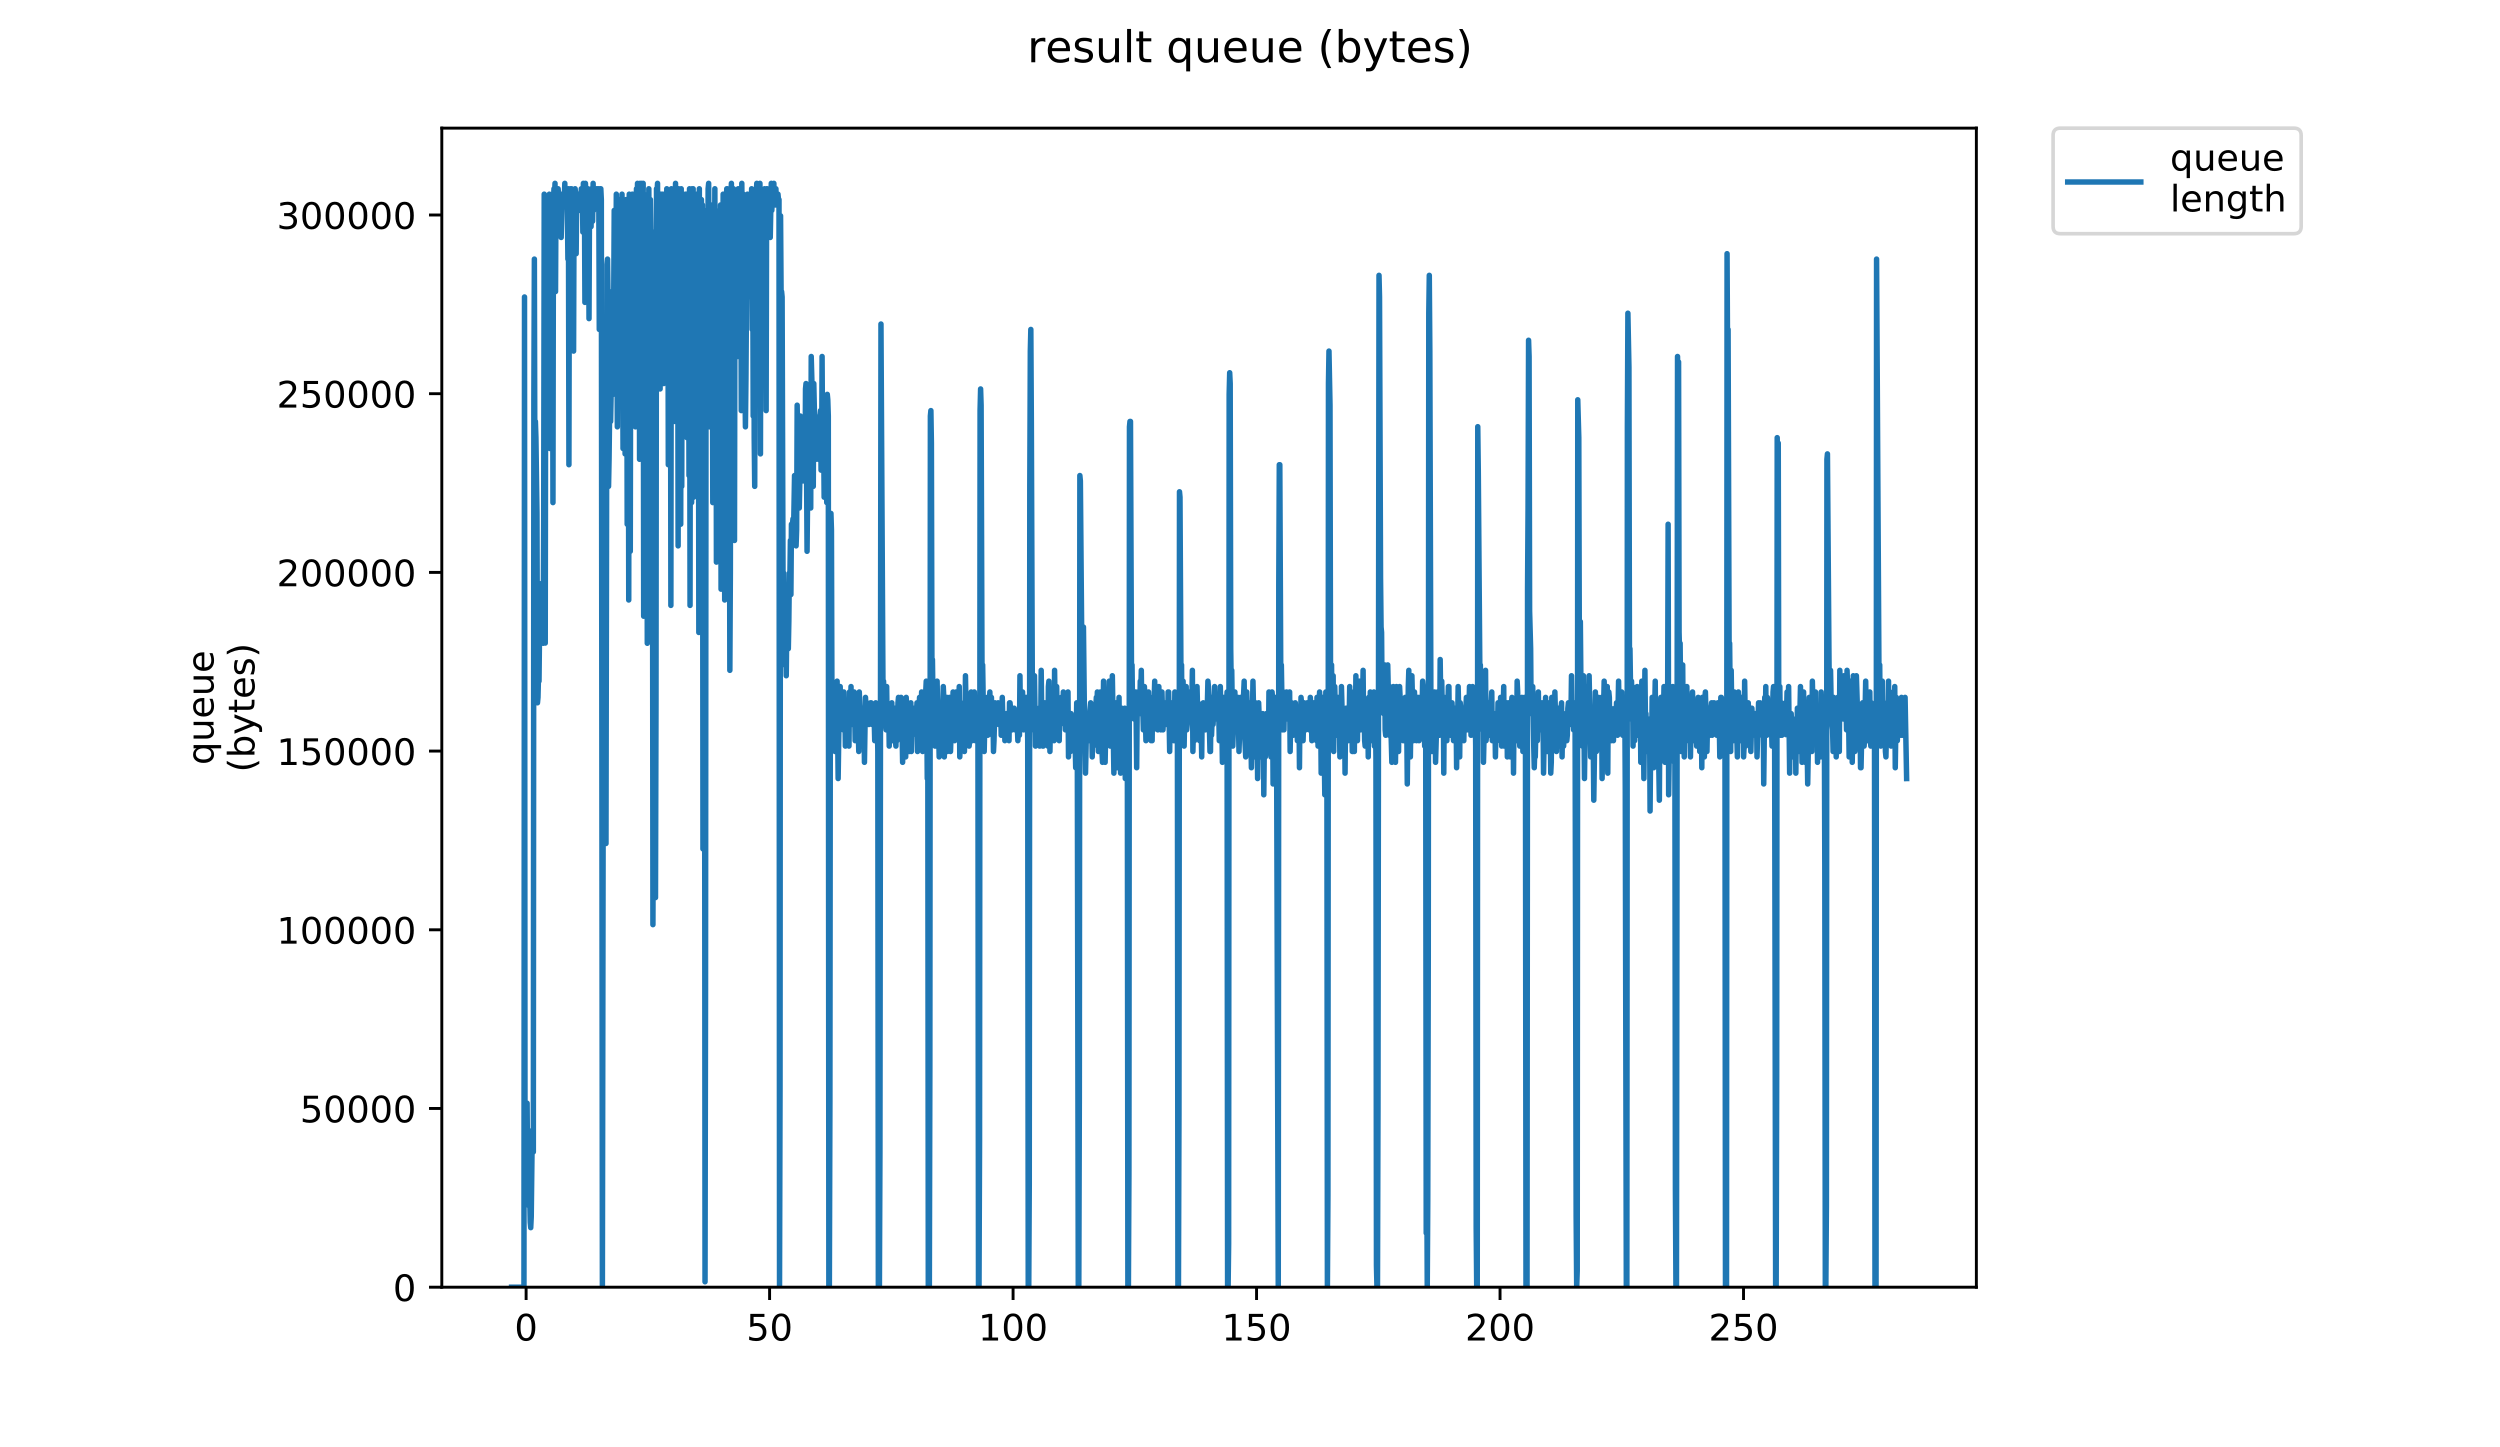 <?xml version="1.0" encoding="utf-8" standalone="no"?>
<!DOCTYPE svg PUBLIC "-//W3C//DTD SVG 1.1//EN"
  "http://www.w3.org/Graphics/SVG/1.1/DTD/svg11.dtd">
<!-- Created with matplotlib (https://matplotlib.org/) -->
<svg height="396pt" version="1.1" viewBox="0 0 684 396" width="684pt" xmlns="http://www.w3.org/2000/svg" xmlns:xlink="http://www.w3.org/1999/xlink">
 <defs>
  <style type="text/css">
*{stroke-linecap:butt;stroke-linejoin:round;}
  </style>
 </defs>
 <g id="figure_1">
  <g id="patch_1">
   <path d="M 0 396 
L 684 396 
L 684 0 
L 0 0 
z
" style="fill:#ffffff;"/>
  </g>
  <g id="axes_1">
   <g id="patch_2">
    <path d="M 120.879 352.174 
L 540.734 352.174 
L 540.734 35.062 
L 120.879 35.062 
z
" style="fill:#ffffff;"/>
   </g>
   <g id="matplotlib.axis_1">
    <g id="xtick_1">
     <g id="line2d_1">
      <defs>
       <path d="M 0 0 
L 0 3.5 
" id="mc92c170ddc" style="stroke:#000000;stroke-width:0.8;"/>
      </defs>
      <g>
       <use style="stroke:#000000;stroke-width:0.8;" x="143.945" xlink:href="#mc92c170ddc" y="352.174"/>
      </g>
     </g>
     <g id="text_1">
      <!-- 0 -->
      <defs>
       <path d="M 31.781 66.406 
Q 24.172 66.406 20.328 58.906 
Q 16.5 51.422 16.5 36.375 
Q 16.5 21.391 20.328 13.891 
Q 24.172 6.391 31.781 6.391 
Q 39.453 6.391 43.281 13.891 
Q 47.125 21.391 47.125 36.375 
Q 47.125 51.422 43.281 58.906 
Q 39.453 66.406 31.781 66.406 
z
M 31.781 74.219 
Q 44.047 74.219 50.516 64.516 
Q 56.984 54.828 56.984 36.375 
Q 56.984 17.969 50.516 8.266 
Q 44.047 -1.422 31.781 -1.422 
Q 19.531 -1.422 13.062 8.266 
Q 6.594 17.969 6.594 36.375 
Q 6.594 54.828 13.062 64.516 
Q 19.531 74.219 31.781 74.219 
z
" id="DejaVuSans-48"/>
      </defs>
      <g transform="translate(140.763 366.773)scale(0.1 -0.1)">
       <use xlink:href="#DejaVuSans-48"/>
      </g>
     </g>
    </g>
    <g id="xtick_2">
     <g id="line2d_2">
      <g>
       <use style="stroke:#000000;stroke-width:0.8;" x="210.561" xlink:href="#mc92c170ddc" y="352.174"/>
      </g>
     </g>
     <g id="text_2">
      <!-- 50 -->
      <defs>
       <path d="M 10.797 72.906 
L 49.516 72.906 
L 49.516 64.594 
L 19.828 64.594 
L 19.828 46.734 
Q 21.969 47.469 24.109 47.828 
Q 26.266 48.188 28.422 48.188 
Q 40.625 48.188 47.75 41.5 
Q 54.891 34.812 54.891 23.391 
Q 54.891 11.625 47.562 5.094 
Q 40.234 -1.422 26.906 -1.422 
Q 22.312 -1.422 17.547 -0.641 
Q 12.797 0.141 7.719 1.703 
L 7.719 11.625 
Q 12.109 9.234 16.797 8.062 
Q 21.484 6.891 26.703 6.891 
Q 35.156 6.891 40.078 11.328 
Q 45.016 15.766 45.016 23.391 
Q 45.016 31 40.078 35.438 
Q 35.156 39.891 26.703 39.891 
Q 22.75 39.891 18.812 39.016 
Q 14.891 38.141 10.797 36.281 
z
" id="DejaVuSans-53"/>
      </defs>
      <g transform="translate(204.199 366.773)scale(0.1 -0.1)">
       <use xlink:href="#DejaVuSans-53"/>
       <use x="63.623" xlink:href="#DejaVuSans-48"/>
      </g>
     </g>
    </g>
    <g id="xtick_3">
     <g id="line2d_3">
      <g>
       <use style="stroke:#000000;stroke-width:0.8;" x="277.178" xlink:href="#mc92c170ddc" y="352.174"/>
      </g>
     </g>
     <g id="text_3">
      <!-- 100 -->
      <defs>
       <path d="M 12.406 8.297 
L 28.516 8.297 
L 28.516 63.922 
L 10.984 60.406 
L 10.984 69.391 
L 28.422 72.906 
L 38.281 72.906 
L 38.281 8.297 
L 54.391 8.297 
L 54.391 0 
L 12.406 0 
z
" id="DejaVuSans-49"/>
      </defs>
      <g transform="translate(267.634 366.773)scale(0.1 -0.1)">
       <use xlink:href="#DejaVuSans-49"/>
       <use x="63.623" xlink:href="#DejaVuSans-48"/>
       <use x="127.246" xlink:href="#DejaVuSans-48"/>
      </g>
     </g>
    </g>
    <g id="xtick_4">
     <g id="line2d_4">
      <g>
       <use style="stroke:#000000;stroke-width:0.8;" x="343.794" xlink:href="#mc92c170ddc" y="352.174"/>
      </g>
     </g>
     <g id="text_4">
      <!-- 150 -->
      <g transform="translate(334.251 366.773)scale(0.1 -0.1)">
       <use xlink:href="#DejaVuSans-49"/>
       <use x="63.623" xlink:href="#DejaVuSans-53"/>
       <use x="127.246" xlink:href="#DejaVuSans-48"/>
      </g>
     </g>
    </g>
    <g id="xtick_5">
     <g id="line2d_5">
      <g>
       <use style="stroke:#000000;stroke-width:0.8;" x="410.411" xlink:href="#mc92c170ddc" y="352.174"/>
      </g>
     </g>
     <g id="text_5">
      <!-- 200 -->
      <defs>
       <path d="M 19.188 8.297 
L 53.609 8.297 
L 53.609 0 
L 7.328 0 
L 7.328 8.297 
Q 12.938 14.109 22.625 23.891 
Q 32.328 33.688 34.812 36.531 
Q 39.547 41.844 41.422 45.531 
Q 43.312 49.219 43.312 52.781 
Q 43.312 58.594 39.234 62.25 
Q 35.156 65.922 28.609 65.922 
Q 23.969 65.922 18.812 64.312 
Q 13.672 62.703 7.812 59.422 
L 7.812 69.391 
Q 13.766 71.781 18.938 73 
Q 24.125 74.219 28.422 74.219 
Q 39.75 74.219 46.484 68.547 
Q 53.219 62.891 53.219 53.422 
Q 53.219 48.922 51.531 44.891 
Q 49.859 40.875 45.406 35.406 
Q 44.188 33.984 37.641 27.219 
Q 31.109 20.453 19.188 8.297 
z
" id="DejaVuSans-50"/>
      </defs>
      <g transform="translate(400.867 366.773)scale(0.1 -0.1)">
       <use xlink:href="#DejaVuSans-50"/>
       <use x="63.623" xlink:href="#DejaVuSans-48"/>
       <use x="127.246" xlink:href="#DejaVuSans-48"/>
      </g>
     </g>
    </g>
    <g id="xtick_6">
     <g id="line2d_6">
      <g>
       <use style="stroke:#000000;stroke-width:0.8;" x="477.027" xlink:href="#mc92c170ddc" y="352.174"/>
      </g>
     </g>
     <g id="text_6">
      <!-- 250 -->
      <g transform="translate(467.484 366.773)scale(0.1 -0.1)">
       <use xlink:href="#DejaVuSans-50"/>
       <use x="63.623" xlink:href="#DejaVuSans-53"/>
       <use x="127.246" xlink:href="#DejaVuSans-48"/>
      </g>
     </g>
    </g>
   </g>
   <g id="matplotlib.axis_2">
    <g id="ytick_1">
     <g id="line2d_7">
      <defs>
       <path d="M 0 0 
L -3.5 0 
" id="m3a14ab20f7" style="stroke:#000000;stroke-width:0.8;"/>
      </defs>
      <g>
       <use style="stroke:#000000;stroke-width:0.8;" x="120.879" xlink:href="#m3a14ab20f7" y="352.174"/>
      </g>
     </g>
     <g id="text_7">
      <!-- 0 -->
      <g transform="translate(107.516 355.973)scale(0.1 -0.1)">
       <use xlink:href="#DejaVuSans-48"/>
      </g>
     </g>
    </g>
    <g id="ytick_2">
     <g id="line2d_8">
      <g>
       <use style="stroke:#000000;stroke-width:0.8;" x="120.879" xlink:href="#m3a14ab20f7" y="303.282"/>
      </g>
     </g>
     <g id="text_8">
      <!-- 50000 -->
      <g transform="translate(82.066 307.081)scale(0.1 -0.1)">
       <use xlink:href="#DejaVuSans-53"/>
       <use x="63.623" xlink:href="#DejaVuSans-48"/>
       <use x="127.246" xlink:href="#DejaVuSans-48"/>
       <use x="190.869" xlink:href="#DejaVuSans-48"/>
       <use x="254.492" xlink:href="#DejaVuSans-48"/>
      </g>
     </g>
    </g>
    <g id="ytick_3">
     <g id="line2d_9">
      <g>
       <use style="stroke:#000000;stroke-width:0.8;" x="120.879" xlink:href="#m3a14ab20f7" y="254.39"/>
      </g>
     </g>
     <g id="text_9">
      <!-- 100000 -->
      <g transform="translate(75.704 258.19)scale(0.1 -0.1)">
       <use xlink:href="#DejaVuSans-49"/>
       <use x="63.623" xlink:href="#DejaVuSans-48"/>
       <use x="127.246" xlink:href="#DejaVuSans-48"/>
       <use x="190.869" xlink:href="#DejaVuSans-48"/>
       <use x="254.492" xlink:href="#DejaVuSans-48"/>
       <use x="318.115" xlink:href="#DejaVuSans-48"/>
      </g>
     </g>
    </g>
    <g id="ytick_4">
     <g id="line2d_10">
      <g>
       <use style="stroke:#000000;stroke-width:0.8;" x="120.879" xlink:href="#m3a14ab20f7" y="205.498"/>
      </g>
     </g>
     <g id="text_10">
      <!-- 150000 -->
      <g transform="translate(75.704 209.298)scale(0.1 -0.1)">
       <use xlink:href="#DejaVuSans-49"/>
       <use x="63.623" xlink:href="#DejaVuSans-53"/>
       <use x="127.246" xlink:href="#DejaVuSans-48"/>
       <use x="190.869" xlink:href="#DejaVuSans-48"/>
       <use x="254.492" xlink:href="#DejaVuSans-48"/>
       <use x="318.115" xlink:href="#DejaVuSans-48"/>
      </g>
     </g>
    </g>
    <g id="ytick_5">
     <g id="line2d_11">
      <g>
       <use style="stroke:#000000;stroke-width:0.8;" x="120.879" xlink:href="#m3a14ab20f7" y="156.607"/>
      </g>
     </g>
     <g id="text_11">
      <!-- 200000 -->
      <g transform="translate(75.704 160.406)scale(0.1 -0.1)">
       <use xlink:href="#DejaVuSans-50"/>
       <use x="63.623" xlink:href="#DejaVuSans-48"/>
       <use x="127.246" xlink:href="#DejaVuSans-48"/>
       <use x="190.869" xlink:href="#DejaVuSans-48"/>
       <use x="254.492" xlink:href="#DejaVuSans-48"/>
       <use x="318.115" xlink:href="#DejaVuSans-48"/>
      </g>
     </g>
    </g>
    <g id="ytick_6">
     <g id="line2d_12">
      <g>
       <use style="stroke:#000000;stroke-width:0.8;" x="120.879" xlink:href="#m3a14ab20f7" y="107.715"/>
      </g>
     </g>
     <g id="text_12">
      <!-- 250000 -->
      <g transform="translate(75.704 111.514)scale(0.1 -0.1)">
       <use xlink:href="#DejaVuSans-50"/>
       <use x="63.623" xlink:href="#DejaVuSans-53"/>
       <use x="127.246" xlink:href="#DejaVuSans-48"/>
       <use x="190.869" xlink:href="#DejaVuSans-48"/>
       <use x="254.492" xlink:href="#DejaVuSans-48"/>
       <use x="318.115" xlink:href="#DejaVuSans-48"/>
      </g>
     </g>
    </g>
    <g id="ytick_7">
     <g id="line2d_13">
      <g>
       <use style="stroke:#000000;stroke-width:0.8;" x="120.879" xlink:href="#m3a14ab20f7" y="58.823"/>
      </g>
     </g>
     <g id="text_13">
      <!-- 300000 -->
      <defs>
       <path d="M 40.578 39.312 
Q 47.656 37.797 51.625 33 
Q 55.609 28.219 55.609 21.188 
Q 55.609 10.406 48.188 4.484 
Q 40.766 -1.422 27.094 -1.422 
Q 22.516 -1.422 17.656 -0.516 
Q 12.797 0.391 7.625 2.203 
L 7.625 11.719 
Q 11.719 9.328 16.594 8.109 
Q 21.484 6.891 26.812 6.891 
Q 36.078 6.891 40.938 10.547 
Q 45.797 14.203 45.797 21.188 
Q 45.797 27.641 41.281 31.266 
Q 36.766 34.906 28.719 34.906 
L 20.219 34.906 
L 20.219 43.016 
L 29.109 43.016 
Q 36.375 43.016 40.234 45.922 
Q 44.094 48.828 44.094 54.297 
Q 44.094 59.906 40.109 62.906 
Q 36.141 65.922 28.719 65.922 
Q 24.656 65.922 20.016 65.031 
Q 15.375 64.156 9.812 62.312 
L 9.812 71.094 
Q 15.438 72.656 20.344 73.438 
Q 25.25 74.219 29.594 74.219 
Q 40.828 74.219 47.359 69.109 
Q 53.906 64.016 53.906 55.328 
Q 53.906 49.266 50.438 45.094 
Q 46.969 40.922 40.578 39.312 
z
" id="DejaVuSans-51"/>
      </defs>
      <g transform="translate(75.704 62.622)scale(0.1 -0.1)">
       <use xlink:href="#DejaVuSans-51"/>
       <use x="63.623" xlink:href="#DejaVuSans-48"/>
       <use x="127.246" xlink:href="#DejaVuSans-48"/>
       <use x="190.869" xlink:href="#DejaVuSans-48"/>
       <use x="254.492" xlink:href="#DejaVuSans-48"/>
       <use x="318.115" xlink:href="#DejaVuSans-48"/>
      </g>
     </g>
    </g>
    <g id="text_14">
     <!-- queue -->
     <defs>
      <path d="M 14.797 27.297 
Q 14.797 17.391 18.875 11.75 
Q 22.953 6.109 30.078 6.109 
Q 37.203 6.109 41.297 11.75 
Q 45.406 17.391 45.406 27.297 
Q 45.406 37.203 41.297 42.844 
Q 37.203 48.484 30.078 48.484 
Q 22.953 48.484 18.875 42.844 
Q 14.797 37.203 14.797 27.297 
z
M 45.406 8.203 
Q 42.578 3.328 38.25 0.953 
Q 33.938 -1.422 27.875 -1.422 
Q 17.969 -1.422 11.734 6.484 
Q 5.516 14.406 5.516 27.297 
Q 5.516 40.188 11.734 48.094 
Q 17.969 56 27.875 56 
Q 33.938 56 38.25 53.625 
Q 42.578 51.266 45.406 46.391 
L 45.406 54.688 
L 54.391 54.688 
L 54.391 -20.797 
L 45.406 -20.797 
z
" id="DejaVuSans-113"/>
      <path d="M 8.5 21.578 
L 8.5 54.688 
L 17.484 54.688 
L 17.484 21.922 
Q 17.484 14.156 20.5 10.266 
Q 23.531 6.391 29.594 6.391 
Q 36.859 6.391 41.078 11.031 
Q 45.312 15.672 45.312 23.688 
L 45.312 54.688 
L 54.297 54.688 
L 54.297 0 
L 45.312 0 
L 45.312 8.406 
Q 42.047 3.422 37.719 1 
Q 33.406 -1.422 27.688 -1.422 
Q 18.266 -1.422 13.375 4.438 
Q 8.5 10.297 8.5 21.578 
z
M 31.109 56 
z
" id="DejaVuSans-117"/>
      <path d="M 56.203 29.594 
L 56.203 25.203 
L 14.891 25.203 
Q 15.484 15.922 20.484 11.062 
Q 25.484 6.203 34.422 6.203 
Q 39.594 6.203 44.453 7.469 
Q 49.312 8.734 54.109 11.281 
L 54.109 2.781 
Q 49.266 0.734 44.188 -0.344 
Q 39.109 -1.422 33.891 -1.422 
Q 20.797 -1.422 13.156 6.188 
Q 5.516 13.812 5.516 26.812 
Q 5.516 40.234 12.766 48.109 
Q 20.016 56 32.328 56 
Q 43.359 56 49.781 48.891 
Q 56.203 41.797 56.203 29.594 
z
M 47.219 32.234 
Q 47.125 39.594 43.094 43.984 
Q 39.062 48.391 32.422 48.391 
Q 24.906 48.391 20.391 44.141 
Q 15.875 39.891 15.188 32.172 
z
" id="DejaVuSans-101"/>
     </defs>
     <g transform="translate(58.426 209.283)rotate(-90)scale(0.1 -0.1)">
      <use xlink:href="#DejaVuSans-113"/>
      <use x="63.477" xlink:href="#DejaVuSans-117"/>
      <use x="126.855" xlink:href="#DejaVuSans-101"/>
      <use x="188.379" xlink:href="#DejaVuSans-117"/>
      <use x="251.758" xlink:href="#DejaVuSans-101"/>
     </g>
     <!-- (bytes) -->
     <defs>
      <path d="M 31 75.875 
Q 24.469 64.656 21.281 53.656 
Q 18.109 42.672 18.109 31.391 
Q 18.109 20.125 21.312 9.062 
Q 24.516 -2 31 -13.188 
L 23.188 -13.188 
Q 15.875 -1.703 12.234 9.375 
Q 8.594 20.453 8.594 31.391 
Q 8.594 42.281 12.203 53.312 
Q 15.828 64.359 23.188 75.875 
z
" id="DejaVuSans-40"/>
      <path d="M 48.688 27.297 
Q 48.688 37.203 44.609 42.844 
Q 40.531 48.484 33.406 48.484 
Q 26.266 48.484 22.188 42.844 
Q 18.109 37.203 18.109 27.297 
Q 18.109 17.391 22.188 11.75 
Q 26.266 6.109 33.406 6.109 
Q 40.531 6.109 44.609 11.75 
Q 48.688 17.391 48.688 27.297 
z
M 18.109 46.391 
Q 20.953 51.266 25.266 53.625 
Q 29.594 56 35.594 56 
Q 45.562 56 51.781 48.094 
Q 58.016 40.188 58.016 27.297 
Q 58.016 14.406 51.781 6.484 
Q 45.562 -1.422 35.594 -1.422 
Q 29.594 -1.422 25.266 0.953 
Q 20.953 3.328 18.109 8.203 
L 18.109 0 
L 9.078 0 
L 9.078 75.984 
L 18.109 75.984 
z
" id="DejaVuSans-98"/>
      <path d="M 32.172 -5.078 
Q 28.375 -14.844 24.75 -17.812 
Q 21.141 -20.797 15.094 -20.797 
L 7.906 -20.797 
L 7.906 -13.281 
L 13.188 -13.281 
Q 16.891 -13.281 18.938 -11.516 
Q 21 -9.766 23.484 -3.219 
L 25.094 0.875 
L 2.984 54.688 
L 12.5 54.688 
L 29.594 11.922 
L 46.688 54.688 
L 56.203 54.688 
z
" id="DejaVuSans-121"/>
      <path d="M 18.312 70.219 
L 18.312 54.688 
L 36.812 54.688 
L 36.812 47.703 
L 18.312 47.703 
L 18.312 18.016 
Q 18.312 11.328 20.141 9.422 
Q 21.969 7.516 27.594 7.516 
L 36.812 7.516 
L 36.812 0 
L 27.594 0 
Q 17.188 0 13.234 3.875 
Q 9.281 7.766 9.281 18.016 
L 9.281 47.703 
L 2.688 47.703 
L 2.688 54.688 
L 9.281 54.688 
L 9.281 70.219 
z
" id="DejaVuSans-116"/>
      <path d="M 44.281 53.078 
L 44.281 44.578 
Q 40.484 46.531 36.375 47.5 
Q 32.281 48.484 27.875 48.484 
Q 21.188 48.484 17.844 46.438 
Q 14.5 44.391 14.5 40.281 
Q 14.5 37.156 16.891 35.375 
Q 19.281 33.594 26.516 31.984 
L 29.594 31.297 
Q 39.156 29.25 43.188 25.516 
Q 47.219 21.781 47.219 15.094 
Q 47.219 7.469 41.188 3.016 
Q 35.156 -1.422 24.609 -1.422 
Q 20.219 -1.422 15.453 -0.562 
Q 10.688 0.297 5.422 2 
L 5.422 11.281 
Q 10.406 8.688 15.234 7.391 
Q 20.062 6.109 24.812 6.109 
Q 31.156 6.109 34.562 8.281 
Q 37.984 10.453 37.984 14.406 
Q 37.984 18.062 35.516 20.016 
Q 33.062 21.969 24.703 23.781 
L 21.578 24.516 
Q 13.234 26.266 9.516 29.906 
Q 5.812 33.547 5.812 39.891 
Q 5.812 47.609 11.281 51.797 
Q 16.75 56 26.812 56 
Q 31.781 56 36.172 55.266 
Q 40.578 54.547 44.281 53.078 
z
" id="DejaVuSans-115"/>
      <path d="M 8.016 75.875 
L 15.828 75.875 
Q 23.141 64.359 26.781 53.312 
Q 30.422 42.281 30.422 31.391 
Q 30.422 20.453 26.781 9.375 
Q 23.141 -1.703 15.828 -13.188 
L 8.016 -13.188 
Q 14.5 -2 17.703 9.062 
Q 20.906 20.125 20.906 31.391 
Q 20.906 42.672 17.703 53.656 
Q 14.5 64.656 8.016 75.875 
z
" id="DejaVuSans-41"/>
     </defs>
     <g transform="translate(69.624 211.295)rotate(-90)scale(0.1 -0.1)">
      <use xlink:href="#DejaVuSans-40"/>
      <use x="39.014" xlink:href="#DejaVuSans-98"/>
      <use x="102.49" xlink:href="#DejaVuSans-121"/>
      <use x="161.67" xlink:href="#DejaVuSans-116"/>
      <use x="200.879" xlink:href="#DejaVuSans-101"/>
      <use x="262.402" xlink:href="#DejaVuSans-115"/>
      <use x="314.502" xlink:href="#DejaVuSans-41"/>
     </g>
    </g>
   </g>
   <g id="line2d_14">
    <path clip-path="url(#p383817a388)" d="M 139.963 352.174 
L 143.356 352.174 
L 143.504 81.252 
L 143.647 325.526 
L 143.788 316.643 
L 143.93 324.046 
L 144.07 322.565 
L 144.212 301.839 
L 144.354 321.085 
L 144.496 321.085 
L 144.64 322.565 
L 144.785 329.967 
L 144.927 327.007 
L 145.067 334.409 
L 145.208 335.889 
L 145.348 332.928 
L 145.629 309.241 
L 145.922 315.163 
L 146.063 109.381 
L 146.204 70.889 
L 146.344 133.068 
L 146.485 115.303 
L 146.627 119.744 
L 146.912 140.47 
L 147.052 192.286 
L 147.192 190.805 
L 147.334 184.884 
L 147.475 186.364 
L 147.757 159.716 
L 148.039 168.599 
L 148.18 164.157 
L 148.32 168.599 
L 148.467 164.157 
L 148.613 176.001 
L 148.754 141.951 
L 148.895 53.124 
L 149.176 175.944 
L 149.316 78.292 
L 149.456 62.007 
L 149.596 97.537 
L 149.736 54.604 
L 149.878 100.498 
L 150.019 59.046 
L 150.302 53.124 
L 150.442 122.705 
L 150.723 64.968 
L 150.863 93.096 
L 151.003 87.174 
L 151.144 56.085 
L 151.288 137.509 
L 151.429 54.604 
L 151.569 51.644 
L 151.709 54.604 
L 151.85 50.163 
L 151.99 79.772 
L 152.13 51.644 
L 152.27 56.085 
L 152.411 53.124 
L 152.552 53.124 
L 152.692 51.644 
L 152.834 53.124 
L 152.976 57.565 
L 153.117 54.604 
L 153.258 57.565 
L 153.399 56.085 
L 153.54 64.968 
L 153.825 53.124 
L 154.107 56.085 
L 154.248 54.604 
L 154.39 54.604 
L 154.531 50.163 
L 154.672 56.085 
L 154.813 54.604 
L 154.955 51.644 
L 155.095 53.124 
L 155.236 57.565 
L 155.376 70.889 
L 155.517 51.644 
L 155.657 127.146 
L 155.798 53.124 
L 155.938 53.124 
L 156.078 51.644 
L 156.219 53.124 
L 156.361 51.644 
L 156.504 63.487 
L 156.645 53.124 
L 156.787 56.085 
L 156.929 96.057 
L 157.07 53.124 
L 157.21 63.487 
L 157.353 51.644 
L 157.494 53.124 
L 157.636 69.409 
L 157.777 54.604 
L 157.918 53.124 
L 158.059 54.604 
L 158.2 53.124 
L 158.341 54.604 
L 158.482 57.565 
L 158.623 53.124 
L 158.764 54.604 
L 158.905 54.604 
L 159.046 51.644 
L 159.186 53.124 
L 159.327 51.644 
L 159.467 63.487 
L 159.609 50.163 
L 159.749 53.124 
L 159.89 51.644 
L 160.031 82.733 
L 160.172 50.163 
L 160.453 56.085 
L 160.594 59.046 
L 160.874 51.644 
L 161.014 54.604 
L 161.154 87.174 
L 161.294 54.604 
L 161.434 56.085 
L 161.575 53.124 
L 161.715 62.007 
L 161.855 51.644 
L 161.996 53.124 
L 162.136 60.526 
L 162.277 50.163 
L 162.417 57.565 
L 162.698 53.124 
L 162.838 54.604 
L 162.979 53.124 
L 163.119 53.124 
L 163.262 51.644 
L 163.402 54.604 
L 163.542 51.644 
L 163.682 56.085 
L 163.822 51.644 
L 163.962 90.135 
L 164.243 51.644 
L 164.383 51.644 
L 164.523 54.604 
L 164.812 352.174 
L 165.233 91.616 
L 165.374 107.9 
L 165.515 133.068 
L 165.657 99.018 
L 165.797 230.778 
L 166.078 72.37 
L 166.218 70.889 
L 166.359 81.252 
L 166.498 133.068 
L 166.638 125.666 
L 166.919 101.979 
L 167.059 115.303 
L 167.34 100.498 
L 167.481 79.772 
L 167.621 87.174 
L 167.761 107.9 
L 168.05 57.565 
L 168.338 88.655 
L 168.479 78.292 
L 168.623 53.124 
L 168.905 116.783 
L 169.046 54.604 
L 169.186 94.576 
L 169.326 54.604 
L 169.468 62.007 
L 169.612 91.616 
L 169.754 70.889 
L 169.897 73.85 
L 170.037 69.409 
L 170.178 53.124 
L 170.46 122.705 
L 170.605 112.342 
L 170.887 56.085 
L 171.028 124.185 
L 171.172 113.822 
L 171.315 54.604 
L 171.456 67.928 
L 171.597 143.431 
L 171.74 57.565 
L 171.881 76.815 
L 172.022 164.157 
L 172.162 53.124 
L 172.304 56.085 
L 172.445 150.833 
L 172.586 66.448 
L 172.73 76.815 
L 172.87 113.822 
L 173.011 53.124 
L 173.152 54.604 
L 173.293 60.526 
L 173.434 93.096 
L 173.575 53.124 
L 173.717 53.124 
L 173.857 116.783 
L 174.139 51.644 
L 174.28 99.018 
L 174.42 50.163 
L 174.702 106.42 
L 174.844 53.124 
L 174.984 125.666 
L 175.127 50.163 
L 175.268 67.928 
L 175.408 62.007 
L 175.549 50.163 
L 175.83 121.224 
L 175.97 50.163 
L 176.11 168.599 
L 176.251 53.124 
L 176.535 149.353 
L 176.816 82.733 
L 176.957 78.292 
L 177.097 176.001 
L 177.237 57.565 
L 177.377 119.744 
L 177.517 51.644 
L 177.657 82.733 
L 177.797 79.772 
L 177.938 54.604 
L 178.078 63.487 
L 178.218 140.47 
L 178.358 79.772 
L 178.498 106.42 
L 178.638 252.984 
L 178.778 213.012 
L 178.919 78.292 
L 179.06 63.487 
L 179.201 84.213 
L 179.341 245.582 
L 179.481 192.286 
L 179.621 51.644 
L 179.762 53.124 
L 179.902 50.163 
L 180.042 82.733 
L 180.182 54.604 
L 180.322 87.174 
L 180.462 81.252 
L 180.602 106.42 
L 180.742 53.124 
L 180.883 54.604 
L 181.023 96.057 
L 181.163 53.124 
L 181.303 54.604 
L 181.584 104.94 
L 181.726 53.124 
L 181.867 101.979 
L 182.008 54.604 
L 182.149 79.772 
L 182.429 51.644 
L 182.569 94.576 
L 182.709 53.124 
L 182.848 127.146 
L 182.989 54.604 
L 183.27 103.459 
L 183.41 53.124 
L 183.551 165.638 
L 183.692 51.644 
L 183.833 101.979 
L 183.973 56.085 
L 184.254 109.381 
L 184.396 51.644 
L 184.538 115.303 
L 184.823 50.163 
L 185.106 94.576 
L 185.248 87.174 
L 185.39 51.644 
L 185.533 149.353 
L 185.677 51.644 
L 185.819 90.135 
L 185.959 59.046 
L 186.1 85.694 
L 186.24 143.431 
L 186.381 51.644 
L 186.522 133.068 
L 186.664 67.928 
L 186.808 70.889 
L 186.95 118.264 
L 187.093 54.604 
L 187.235 110.859 
L 187.377 96.057 
L 187.519 53.124 
L 187.661 110.859 
L 187.802 53.124 
L 187.946 119.744 
L 188.087 54.604 
L 188.227 90.135 
L 188.369 66.448 
L 188.511 130.107 
L 188.652 51.644 
L 188.795 165.638 
L 188.937 54.604 
L 189.077 78.292 
L 189.219 137.509 
L 189.36 51.644 
L 189.5 122.705 
L 189.642 51.644 
L 189.785 136.029 
L 189.929 57.565 
L 190.072 57.565 
L 190.214 134.549 
L 190.356 54.604 
L 190.497 90.135 
L 190.636 53.124 
L 190.777 94.576 
L 191.059 60.526 
L 191.199 173.04 
L 191.339 51.644 
L 191.481 168.599 
L 191.622 54.604 
L 191.762 161.197 
L 191.902 54.604 
L 192.043 75.331 
L 192.184 56.044 
L 192.327 232.258 
L 192.468 213.012 
L 192.608 57.565 
L 192.75 143.431 
L 192.895 350.694 
L 193.035 270.75 
L 193.178 84.213 
L 193.32 82.733 
L 193.461 106.42 
L 193.603 100.498 
L 193.744 51.644 
L 193.885 50.163 
L 194.166 116.783 
L 194.309 69.409 
L 194.451 87.174 
L 194.591 56.085 
L 194.732 85.694 
L 194.875 76.815 
L 195.016 137.509 
L 195.16 109.381 
L 195.302 112.342 
L 195.584 51.644 
L 195.726 107.9 
L 195.868 57.565 
L 196.009 153.794 
L 196.15 82.733 
L 196.294 125.666 
L 196.575 60.526 
L 196.716 137.509 
L 196.857 64.968 
L 196.998 140.47 
L 197.14 56.085 
L 197.282 161.197 
L 197.422 73.85 
L 197.563 72.37 
L 197.703 101.979 
L 197.85 53.124 
L 197.992 100.498 
L 198.135 57.565 
L 198.276 164.157 
L 198.416 56.085 
L 198.56 93.096 
L 198.701 56.085 
L 198.842 51.644 
L 198.983 51.644 
L 199.123 53.124 
L 199.264 124.185 
L 199.404 53.124 
L 199.686 183.403 
L 199.827 156.755 
L 199.967 54.604 
L 200.108 50.163 
L 200.25 103.459 
L 200.391 54.604 
L 200.534 79.772 
L 200.675 51.644 
L 200.816 81.252 
L 200.957 147.873 
L 201.102 63.487 
L 201.246 93.096 
L 201.389 53.124 
L 201.532 79.772 
L 201.676 54.604 
L 201.82 97.537 
L 201.965 51.644 
L 202.106 72.37 
L 202.247 56.085 
L 202.389 53.124 
L 202.534 64.968 
L 202.676 59.046 
L 202.817 112.342 
L 202.958 50.163 
L 203.099 64.968 
L 203.382 53.124 
L 203.523 57.565 
L 203.806 103.459 
L 203.947 116.783 
L 204.09 103.459 
L 204.373 63.487 
L 204.513 53.124 
L 204.798 76.815 
L 204.94 56.085 
L 205.082 78.292 
L 205.223 53.124 
L 205.364 81.252 
L 205.645 51.644 
L 205.786 90.135 
L 205.928 56.085 
L 206.069 113.822 
L 206.209 54.604 
L 206.349 119.744 
L 206.489 133.068 
L 206.631 63.487 
L 206.773 53.124 
L 206.914 53.124 
L 207.054 50.163 
L 207.197 53.124 
L 207.341 81.252 
L 207.486 53.124 
L 207.633 93.096 
L 207.918 50.163 
L 208.059 124.185 
L 208.2 54.604 
L 208.341 60.526 
L 208.483 54.604 
L 208.625 54.604 
L 208.767 52.953 
L 208.908 64.968 
L 209.049 53.124 
L 209.19 51.644 
L 209.331 54.604 
L 209.472 60.526 
L 209.613 112.342 
L 209.754 51.644 
L 209.894 51.644 
L 210.175 56.085 
L 210.316 57.565 
L 210.458 53.124 
L 210.599 53.124 
L 210.74 64.968 
L 211.022 50.163 
L 211.163 57.565 
L 211.444 51.644 
L 211.585 53.124 
L 211.726 50.163 
L 211.867 56.085 
L 212.007 51.644 
L 212.148 56.085 
L 212.288 51.644 
L 212.429 56.085 
L 212.571 56.085 
L 212.713 53.083 
L 212.854 53.124 
L 212.995 54.604 
L 213.137 54.604 
L 213.278 352.174 
L 213.419 297.398 
L 213.56 59.046 
L 213.702 79.772 
L 213.844 79.772 
L 213.987 81.252 
L 214.267 168.599 
L 214.408 156.755 
L 214.691 181.923 
L 214.974 174.521 
L 215.116 184.884 
L 215.261 171.56 
L 215.403 170.079 
L 215.544 165.638 
L 215.685 177.481 
L 215.826 170.079 
L 215.968 156.755 
L 216.109 158.236 
L 216.251 147.873 
L 216.392 162.677 
L 216.537 143.431 
L 216.819 143.431 
L 216.96 141.951 
L 217.102 146.392 
L 217.385 130.107 
L 217.526 133.068 
L 217.668 130.107 
L 217.809 149.353 
L 217.959 144.904 
L 218.104 110.859 
L 218.394 131.588 
L 218.54 133.068 
L 218.684 138.99 
L 218.829 131.588 
L 218.97 113.822 
L 219.111 122.705 
L 219.255 119.744 
L 219.539 131.588 
L 219.68 115.303 
L 219.961 131.588 
L 220.103 130.107 
L 220.244 131.588 
L 220.385 106.42 
L 220.526 104.94 
L 220.81 150.833 
L 221.239 107.9 
L 221.382 107.9 
L 221.525 128.627 
L 221.668 127.146 
L 221.81 138.99 
L 221.95 97.537 
L 222.231 107.9 
L 222.513 133.068 
L 222.654 104.94 
L 223.077 124.185 
L 223.225 125.666 
L 223.369 116.783 
L 223.514 122.705 
L 223.655 121.224 
L 223.795 121.224 
L 223.937 125.666 
L 224.219 113.822 
L 224.359 113.822 
L 224.501 112.342 
L 224.642 128.627 
L 224.783 128.627 
L 224.923 97.537 
L 225.064 122.705 
L 225.204 113.822 
L 225.345 119.744 
L 225.485 136.029 
L 225.626 110.859 
L 226.202 137.509 
L 226.343 107.9 
L 226.483 109.381 
L 226.624 113.822 
L 226.772 352.174 
L 226.913 352.174 
L 227.062 301.839 
L 227.204 164.157 
L 227.344 140.47 
L 227.485 144.904 
L 227.625 193.766 
L 227.765 202.649 
L 227.906 187.845 
L 228.047 198.208 
L 228.188 192.286 
L 228.471 205.61 
L 228.753 189.325 
L 228.893 199.688 
L 229.034 186.364 
L 229.316 213.012 
L 229.598 193.766 
L 229.878 187.845 
L 230.021 198.208 
L 230.304 198.208 
L 230.445 196.727 
L 230.585 189.325 
L 230.726 199.688 
L 230.866 189.325 
L 231.007 196.727 
L 231.147 192.286 
L 231.291 204.13 
L 231.432 195.247 
L 231.572 199.688 
L 231.994 192.286 
L 232.134 195.247 
L 232.276 204.13 
L 232.416 189.325 
L 232.698 198.208 
L 232.839 187.845 
L 232.985 198.208 
L 233.126 198.208 
L 233.267 192.286 
L 233.407 198.208 
L 233.547 196.727 
L 233.69 189.325 
L 233.832 193.766 
L 233.973 202.649 
L 234.113 195.247 
L 234.253 193.766 
L 234.396 202.649 
L 234.537 195.247 
L 234.677 196.727 
L 234.818 199.688 
L 234.959 205.61 
L 235.1 189.325 
L 235.667 204.13 
L 235.948 193.766 
L 236.088 195.247 
L 236.229 193.766 
L 236.37 195.247 
L 236.512 208.571 
L 236.796 190.805 
L 237.076 196.727 
L 237.216 192.286 
L 237.356 195.247 
L 237.495 193.766 
L 237.636 198.208 
L 237.776 198.208 
L 237.916 193.766 
L 238.058 196.727 
L 238.198 192.286 
L 238.339 192.286 
L 238.479 193.766 
L 238.619 198.208 
L 238.758 196.727 
L 239.18 196.727 
L 239.321 202.649 
L 239.461 201.169 
L 239.601 192.286 
L 240.027 196.727 
L 240.169 205.61 
L 240.315 352.174 
L 240.607 352.174 
L 240.751 315.163 
L 241.032 88.655 
L 241.596 190.805 
L 241.737 186.364 
L 242.023 196.727 
L 242.165 198.208 
L 242.306 198.208 
L 242.446 199.688 
L 242.586 187.845 
L 242.727 198.208 
L 242.867 198.208 
L 243.007 193.766 
L 243.149 193.766 
L 243.29 204.13 
L 243.431 193.766 
L 243.571 201.169 
L 243.712 199.688 
L 243.998 192.286 
L 244.138 202.649 
L 244.278 196.727 
L 244.418 199.688 
L 244.7 193.766 
L 244.841 193.766 
L 244.982 202.649 
L 245.122 204.13 
L 245.261 193.766 
L 245.402 202.649 
L 245.688 192.286 
L 245.829 190.805 
L 245.969 195.247 
L 246.11 193.766 
L 246.25 198.208 
L 246.532 190.805 
L 246.672 201.169 
L 246.812 199.688 
L 246.953 208.571 
L 247.093 202.649 
L 247.234 207.09 
L 247.514 192.286 
L 247.794 207.09 
L 247.934 190.805 
L 248.074 193.766 
L 248.214 193.766 
L 248.498 205.61 
L 248.639 193.766 
L 248.779 205.61 
L 248.919 196.727 
L 249.059 198.208 
L 249.202 192.286 
L 249.342 205.61 
L 249.482 199.688 
L 249.622 201.169 
L 249.903 193.766 
L 250.043 198.208 
L 250.183 198.208 
L 250.323 199.688 
L 250.604 193.766 
L 250.745 195.247 
L 250.887 192.286 
L 251.027 205.61 
L 251.168 204.13 
L 251.309 195.247 
L 251.449 193.766 
L 251.59 190.805 
L 251.87 199.688 
L 252.011 196.727 
L 252.152 189.325 
L 252.292 192.286 
L 252.433 205.61 
L 252.574 190.805 
L 252.714 202.649 
L 252.854 201.169 
L 253.135 189.325 
L 253.275 189.325 
L 253.416 186.364 
L 253.556 193.766 
L 253.698 213.012 
L 253.839 193.766 
L 253.98 352.174 
L 254.271 352.174 
L 254.411 291.476 
L 254.551 113.822 
L 254.691 112.342 
L 254.831 121.224 
L 254.971 180.442 
L 255.114 180.442 
L 255.254 190.805 
L 255.394 189.325 
L 255.539 190.805 
L 255.82 204.13 
L 255.96 196.727 
L 256.105 198.208 
L 256.247 204.13 
L 256.391 186.364 
L 256.531 193.766 
L 256.672 192.286 
L 256.954 207.09 
L 257.096 196.727 
L 257.236 196.727 
L 257.377 198.208 
L 257.518 201.169 
L 257.658 195.247 
L 257.8 199.688 
L 258.082 187.845 
L 258.222 190.805 
L 258.362 207.09 
L 258.643 192.286 
L 258.784 202.649 
L 259.068 190.805 
L 259.208 205.61 
L 259.352 196.727 
L 259.493 196.727 
L 259.635 199.688 
L 259.775 190.805 
L 259.916 193.766 
L 260.057 205.61 
L 260.197 201.169 
L 260.337 192.286 
L 260.478 196.727 
L 260.619 195.247 
L 260.76 189.325 
L 260.901 199.688 
L 261.043 199.688 
L 261.184 202.649 
L 261.606 189.325 
L 261.889 201.169 
L 262.03 201.169 
L 262.452 187.845 
L 262.594 207.09 
L 262.734 204.13 
L 262.878 198.208 
L 263.019 199.688 
L 263.3 193.766 
L 263.582 199.688 
L 263.723 192.286 
L 263.865 205.61 
L 264.006 199.688 
L 264.15 184.884 
L 264.435 201.169 
L 264.577 198.208 
L 264.718 199.688 
L 264.86 192.286 
L 265.004 193.766 
L 265.153 204.13 
L 265.298 202.649 
L 265.723 189.325 
L 266.007 202.649 
L 266.148 199.688 
L 266.431 190.805 
L 266.572 189.325 
L 266.854 202.649 
L 266.998 195.247 
L 267.141 196.727 
L 267.283 195.247 
L 267.425 192.286 
L 267.566 202.649 
L 267.711 352.174 
L 267.858 352.174 
L 268.006 312.202 
L 268.147 112.342 
L 268.291 106.42 
L 268.432 110.859 
L 268.713 193.766 
L 268.853 181.923 
L 268.994 190.805 
L 269.135 192.286 
L 269.275 205.61 
L 269.556 192.286 
L 269.697 196.727 
L 269.837 196.727 
L 269.978 195.247 
L 270.119 190.805 
L 270.26 201.169 
L 270.403 190.805 
L 270.544 195.247 
L 270.826 189.325 
L 270.971 196.727 
L 271.112 198.208 
L 271.253 190.805 
L 271.535 201.169 
L 271.676 195.247 
L 271.816 205.61 
L 271.957 202.649 
L 272.238 192.286 
L 272.521 198.208 
L 272.662 196.727 
L 272.943 196.727 
L 273.083 192.286 
L 273.224 198.208 
L 273.365 198.208 
L 273.505 195.247 
L 273.646 196.727 
L 273.787 193.766 
L 273.931 201.169 
L 274.223 190.805 
L 274.369 196.727 
L 274.511 195.247 
L 274.652 196.727 
L 274.793 195.247 
L 274.934 202.649 
L 275.077 196.727 
L 275.218 196.727 
L 275.358 195.247 
L 275.499 201.169 
L 275.64 199.688 
L 275.922 199.688 
L 276.063 202.649 
L 276.203 192.286 
L 276.343 192.286 
L 276.626 195.247 
L 276.768 195.247 
L 276.909 199.688 
L 277.05 198.208 
L 277.193 195.247 
L 277.335 196.727 
L 277.477 193.766 
L 277.759 199.688 
L 278.05 199.688 
L 278.195 195.247 
L 278.486 202.649 
L 278.63 199.688 
L 278.774 199.688 
L 278.915 201.169 
L 279.057 184.884 
L 279.203 198.208 
L 279.349 195.247 
L 279.631 198.208 
L 279.771 189.325 
L 280.052 199.688 
L 280.192 192.286 
L 280.337 198.208 
L 280.479 196.727 
L 280.62 196.727 
L 280.76 190.805 
L 280.9 196.727 
L 281.041 193.766 
L 281.181 202.649 
L 281.323 352.174 
L 281.468 352.174 
L 281.608 324.046 
L 281.75 133.068 
L 281.894 96.057 
L 282.035 90.135 
L 282.176 115.303 
L 282.46 192.286 
L 282.601 187.845 
L 282.744 199.688 
L 282.885 195.247 
L 283.026 184.884 
L 283.311 204.13 
L 283.592 196.727 
L 283.733 195.247 
L 283.876 195.247 
L 284.018 201.169 
L 284.302 193.766 
L 284.45 204.13 
L 284.59 195.247 
L 284.731 199.688 
L 284.871 183.403 
L 285.012 195.247 
L 285.152 195.247 
L 285.292 204.13 
L 285.432 204.13 
L 285.575 195.247 
L 285.855 192.286 
L 285.995 199.688 
L 286.135 196.727 
L 286.416 201.169 
L 286.557 198.208 
L 286.698 204.13 
L 286.838 187.845 
L 286.979 186.364 
L 287.262 205.61 
L 287.402 198.208 
L 287.543 198.208 
L 287.685 199.688 
L 287.825 192.286 
L 287.966 195.247 
L 288.106 201.169 
L 288.25 199.688 
L 288.391 202.649 
L 288.534 183.403 
L 288.676 193.766 
L 288.817 195.247 
L 288.957 193.766 
L 289.098 187.845 
L 289.242 195.247 
L 289.383 196.727 
L 289.523 192.286 
L 289.664 192.286 
L 289.805 202.649 
L 289.946 193.766 
L 290.086 198.208 
L 290.368 190.805 
L 290.648 195.247 
L 290.788 196.727 
L 290.929 189.325 
L 291.069 195.247 
L 291.21 195.247 
L 291.351 193.766 
L 291.491 199.688 
L 291.773 193.725 
L 291.914 196.727 
L 292.2 189.325 
L 292.34 207.09 
L 292.481 195.247 
L 292.622 201.169 
L 292.762 196.727 
L 292.901 205.61 
L 293.042 195.247 
L 293.183 201.169 
L 293.463 196.727 
L 293.603 204.13 
L 293.886 196.727 
L 294.027 196.727 
L 294.308 210.051 
L 294.589 192.286 
L 294.73 192.286 
L 295.016 352.174 
L 295.161 352.174 
L 295.307 300.359 
L 295.448 130.107 
L 295.588 131.588 
L 296.149 196.727 
L 296.29 202.649 
L 296.431 171.56 
L 296.713 196.727 
L 296.994 211.532 
L 297.277 198.208 
L 297.418 199.688 
L 297.558 198.208 
L 297.699 202.649 
L 297.84 201.169 
L 297.981 202.649 
L 298.121 195.247 
L 298.407 192.286 
L 298.547 193.766 
L 298.687 196.727 
L 298.828 207.09 
L 298.969 201.169 
L 299.11 204.13 
L 299.25 195.247 
L 299.39 198.208 
L 299.531 198.208 
L 299.671 193.766 
L 299.814 193.766 
L 299.955 190.805 
L 300.096 193.766 
L 300.236 189.325 
L 300.519 205.61 
L 300.66 198.208 
L 300.8 202.649 
L 300.94 201.169 
L 301.08 189.325 
L 301.22 204.13 
L 301.36 205.61 
L 301.5 205.61 
L 301.645 208.571 
L 301.93 186.364 
L 302.219 202.649 
L 302.361 208.571 
L 302.501 201.169 
L 302.641 201.169 
L 302.783 193.766 
L 302.924 198.208 
L 303.066 192.286 
L 303.207 202.649 
L 303.49 186.364 
L 303.772 204.13 
L 303.913 204.13 
L 304.054 198.208 
L 304.195 201.169 
L 304.336 184.884 
L 304.758 211.532 
L 304.898 196.727 
L 305.04 201.169 
L 305.181 199.688 
L 305.322 192.286 
L 305.463 207.09 
L 305.603 210.051 
L 305.745 202.649 
L 305.886 205.61 
L 306.169 190.805 
L 306.31 210.051 
L 306.453 205.61 
L 306.594 211.532 
L 306.878 193.766 
L 307.019 196.727 
L 307.161 210.051 
L 307.301 205.61 
L 307.443 196.727 
L 307.584 199.688 
L 307.735 193.766 
L 307.877 213.012 
L 308.017 210.051 
L 308.158 202.649 
L 308.299 207.09 
L 308.443 207.09 
L 308.585 352.174 
L 308.732 352.174 
L 308.875 321.085 
L 309.018 116.783 
L 309.159 115.303 
L 309.301 115.303 
L 309.583 186.364 
L 309.725 181.923 
L 309.866 193.766 
L 310.007 195.247 
L 310.148 193.766 
L 310.289 196.727 
L 310.711 189.325 
L 310.851 196.727 
L 310.993 210.051 
L 311.134 193.766 
L 311.415 189.325 
L 311.697 189.325 
L 311.838 195.247 
L 311.979 186.364 
L 312.12 189.325 
L 312.261 183.403 
L 312.402 195.247 
L 312.543 189.325 
L 312.824 199.688 
L 313.105 187.845 
L 313.246 190.805 
L 313.528 202.649 
L 313.669 195.247 
L 313.81 201.169 
L 313.951 193.766 
L 314.093 192.286 
L 314.234 189.325 
L 314.375 198.208 
L 314.516 195.247 
L 314.657 201.169 
L 314.799 198.208 
L 314.94 202.649 
L 315.081 199.688 
L 315.222 202.649 
L 315.363 190.805 
L 315.504 199.688 
L 315.929 186.364 
L 316.07 195.247 
L 316.211 189.325 
L 316.494 195.247 
L 316.634 195.247 
L 316.775 199.688 
L 317.058 187.845 
L 317.34 198.208 
L 317.481 193.766 
L 317.622 199.688 
L 317.765 196.727 
L 317.906 189.325 
L 318.189 199.688 
L 318.471 193.766 
L 318.613 195.247 
L 318.754 195.247 
L 318.894 192.286 
L 319.176 198.208 
L 319.458 198.208 
L 319.599 189.325 
L 319.739 189.325 
L 320.019 205.61 
L 320.164 193.766 
L 320.307 196.727 
L 320.449 193.766 
L 320.59 196.727 
L 320.731 192.286 
L 320.871 199.688 
L 321.011 199.688 
L 321.152 202.649 
L 321.292 202.649 
L 321.436 189.325 
L 321.577 198.208 
L 321.717 193.766 
L 321.858 202.649 
L 321.998 195.247 
L 322.138 199.688 
L 322.278 352.174 
L 322.425 352.174 
L 322.565 304.8 
L 322.707 134.549 
L 322.847 136.029 
L 323.13 189.325 
L 323.271 181.923 
L 323.412 202.649 
L 323.692 186.364 
L 323.834 201.169 
L 323.975 204.13 
L 324.255 189.325 
L 324.395 198.208 
L 324.538 187.845 
L 324.679 199.688 
L 324.82 198.208 
L 325.103 190.805 
L 325.245 192.286 
L 325.527 189.325 
L 325.669 195.247 
L 325.811 193.766 
L 325.951 193.766 
L 326.092 192.286 
L 326.233 183.403 
L 326.374 205.61 
L 326.658 193.766 
L 326.8 202.649 
L 326.941 190.805 
L 327.083 199.688 
L 327.225 201.169 
L 327.366 199.688 
L 327.508 187.845 
L 327.649 193.766 
L 327.792 192.286 
L 328.214 202.649 
L 328.356 193.766 
L 328.499 193.766 
L 328.642 198.208 
L 328.784 207.09 
L 328.926 193.766 
L 329.068 196.727 
L 329.21 192.286 
L 329.351 196.727 
L 329.634 193.766 
L 329.778 199.688 
L 330.06 192.286 
L 330.201 195.247 
L 330.342 192.286 
L 330.482 186.364 
L 330.623 187.845 
L 331.049 205.61 
L 331.191 205.61 
L 331.334 190.805 
L 331.475 201.169 
L 331.757 193.766 
L 331.897 198.208 
L 332.32 187.845 
L 332.463 195.247 
L 332.606 190.805 
L 332.746 190.805 
L 332.887 196.727 
L 333.03 192.286 
L 333.17 196.727 
L 333.312 193.766 
L 333.454 195.247 
L 333.597 202.649 
L 333.879 187.845 
L 334.022 195.247 
L 334.305 198.208 
L 334.447 208.571 
L 334.729 190.805 
L 335.018 198.208 
L 335.161 196.727 
L 335.302 205.61 
L 335.444 193.766 
L 335.584 192.286 
L 335.725 189.325 
L 335.868 352.174 
L 336.012 352.174 
L 336.154 340.331 
L 336.296 107.9 
L 336.441 101.979 
L 336.583 104.94 
L 336.724 177.481 
L 336.864 187.845 
L 337.004 183.403 
L 337.288 204.13 
L 337.712 190.805 
L 337.855 189.325 
L 338.137 196.727 
L 338.278 192.286 
L 338.42 196.727 
L 338.561 196.727 
L 338.702 190.805 
L 338.985 205.61 
L 339.127 201.169 
L 339.268 201.169 
L 339.41 190.805 
L 339.551 195.247 
L 339.694 190.805 
L 339.836 199.688 
L 340.403 186.364 
L 340.546 201.169 
L 340.828 207.09 
L 340.968 189.325 
L 341.109 189.325 
L 341.534 202.649 
L 341.817 192.286 
L 341.958 199.688 
L 342.099 199.688 
L 342.24 201.169 
L 342.382 210.051 
L 342.525 204.13 
L 342.81 186.364 
L 343.236 207.09 
L 343.518 192.286 
L 343.799 204.13 
L 343.94 196.727 
L 344.081 213.012 
L 344.364 192.286 
L 344.646 199.688 
L 344.787 199.688 
L 344.928 207.09 
L 345.489 195.247 
L 345.63 196.727 
L 345.774 217.454 
L 345.915 204.13 
L 346.195 207.09 
L 346.337 196.727 
L 346.478 195.247 
L 346.76 201.169 
L 346.9 201.169 
L 347.042 204.13 
L 347.184 189.325 
L 347.466 205.61 
L 347.606 205.61 
L 347.747 207.09 
L 347.89 190.805 
L 348.03 189.325 
L 348.172 190.805 
L 348.313 214.493 
L 348.594 198.208 
L 348.735 198.208 
L 348.875 190.805 
L 349.017 195.247 
L 349.157 211.532 
L 349.297 211.532 
L 349.732 352.174 
L 349.873 159.716 
L 350.015 127.146 
L 350.155 127.146 
L 350.437 189.325 
L 350.577 181.923 
L 350.86 199.688 
L 351.147 189.325 
L 351.289 199.688 
L 351.43 190.805 
L 351.571 195.247 
L 351.711 190.805 
L 351.852 193.766 
L 351.992 189.325 
L 352.274 196.727 
L 352.415 193.766 
L 352.558 193.766 
L 352.699 192.286 
L 352.84 189.325 
L 352.982 205.61 
L 353.123 196.727 
L 353.263 199.688 
L 353.403 192.286 
L 353.544 193.766 
L 353.687 193.766 
L 353.83 201.169 
L 353.971 195.247 
L 354.253 199.647 
L 354.394 192.286 
L 354.68 196.727 
L 354.822 193.766 
L 354.963 202.649 
L 355.107 193.766 
L 355.391 193.766 
L 355.533 210.051 
L 355.675 193.766 
L 355.816 199.688 
L 355.958 190.805 
L 356.099 192.286 
L 356.24 192.286 
L 356.522 202.649 
L 356.805 192.286 
L 357.227 199.688 
L 357.508 196.727 
L 357.653 192.286 
L 357.796 192.286 
L 357.938 196.727 
L 358.078 196.727 
L 358.219 199.688 
L 358.501 190.805 
L 358.783 195.247 
L 358.925 202.649 
L 359.068 199.688 
L 359.208 199.688 
L 359.49 192.286 
L 359.912 199.688 
L 360.052 196.727 
L 360.193 202.649 
L 360.333 190.805 
L 360.477 195.247 
L 360.618 204.13 
L 360.9 192.286 
L 361.043 189.325 
L 361.184 193.766 
L 361.327 193.766 
L 361.469 211.532 
L 361.611 198.208 
L 361.754 199.688 
L 361.897 190.805 
L 362.039 195.247 
L 362.181 195.247 
L 362.463 217.454 
L 362.745 189.325 
L 362.885 195.247 
L 363.026 193.766 
L 363.174 352.174 
L 363.324 327.007 
L 363.466 104.94 
L 363.607 96.057 
L 363.889 110.859 
L 364.03 184.884 
L 364.171 181.923 
L 364.313 181.923 
L 364.458 199.688 
L 364.751 184.884 
L 364.897 205.61 
L 365.044 189.325 
L 365.185 187.845 
L 365.326 193.766 
L 365.467 190.805 
L 365.608 199.688 
L 365.75 201.169 
L 365.89 192.286 
L 366.031 190.805 
L 366.172 195.247 
L 366.313 192.286 
L 366.454 196.727 
L 366.594 207.09 
L 366.735 201.169 
L 366.876 202.649 
L 367.017 187.845 
L 367.299 198.208 
L 367.44 198.208 
L 367.582 193.766 
L 367.724 195.247 
L 367.865 195.247 
L 368.006 211.532 
L 368.146 196.727 
L 368.286 193.766 
L 368.428 193.766 
L 368.569 198.208 
L 368.711 198.208 
L 368.852 202.649 
L 368.994 195.247 
L 369.136 196.727 
L 369.277 187.845 
L 369.419 199.688 
L 369.56 192.286 
L 369.702 202.649 
L 369.843 195.247 
L 369.984 205.61 
L 370.124 205.61 
L 370.406 189.325 
L 370.546 205.61 
L 370.688 192.286 
L 370.829 199.688 
L 370.97 184.884 
L 371.111 202.649 
L 371.252 195.247 
L 371.392 202.649 
L 371.533 193.766 
L 371.674 195.247 
L 371.814 195.247 
L 371.955 186.364 
L 372.237 199.688 
L 372.377 193.766 
L 372.658 196.727 
L 372.803 192.286 
L 372.945 183.403 
L 373.087 198.208 
L 373.227 195.247 
L 373.368 202.649 
L 373.508 204.13 
L 373.789 193.766 
L 373.93 195.247 
L 374.211 192.286 
L 374.352 207.09 
L 374.492 190.805 
L 374.772 196.727 
L 374.912 189.325 
L 375.053 202.649 
L 375.334 190.805 
L 375.474 193.766 
L 375.615 190.805 
L 375.755 192.286 
L 375.895 189.325 
L 376.035 204.13 
L 376.316 196.727 
L 376.457 207.09 
L 376.597 346.252 
L 376.737 352.174 
L 376.877 352.174 
L 377.017 303.319 
L 377.297 75.331 
L 377.437 81.252 
L 377.718 158.236 
L 377.859 171.56 
L 377.999 173.04 
L 378.139 190.805 
L 378.28 192.286 
L 378.42 189.325 
L 378.56 195.247 
L 378.701 190.805 
L 378.841 181.923 
L 378.982 199.688 
L 379.123 201.169 
L 379.264 190.805 
L 379.544 198.208 
L 379.684 181.923 
L 380.106 201.169 
L 380.246 187.845 
L 380.81 208.571 
L 380.951 205.61 
L 381.232 187.845 
L 381.796 208.571 
L 382.078 187.845 
L 382.219 193.766 
L 382.36 192.286 
L 382.644 205.61 
L 382.785 189.325 
L 382.926 187.845 
L 383.071 190.805 
L 383.211 199.688 
L 383.351 193.766 
L 383.771 193.766 
L 383.911 202.649 
L 384.05 201.169 
L 384.19 202.649 
L 384.33 199.688 
L 384.471 190.805 
L 384.611 192.286 
L 384.751 198.208 
L 384.891 198.208 
L 385.031 214.493 
L 385.31 187.845 
L 385.45 183.403 
L 385.59 201.169 
L 385.732 202.649 
L 385.876 207.09 
L 386.156 186.364 
L 386.296 184.884 
L 386.715 202.649 
L 386.855 198.208 
L 386.995 189.325 
L 387.135 193.766 
L 387.275 192.286 
L 387.555 202.649 
L 387.835 193.766 
L 387.974 190.805 
L 388.254 202.649 
L 388.394 192.286 
L 388.534 190.805 
L 388.674 192.286 
L 388.814 198.208 
L 388.954 192.286 
L 389.094 193.766 
L 389.234 186.364 
L 389.374 187.845 
L 389.794 204.13 
L 389.934 196.727 
L 390.074 202.649 
L 390.213 337.37 
L 390.353 316.643 
L 390.495 352.174 
L 390.635 328.487 
L 390.774 261.867 
L 390.914 85.694 
L 391.055 75.331 
L 391.201 96.057 
L 391.495 193.766 
L 391.79 205.61 
L 391.93 189.325 
L 392.069 198.208 
L 392.209 193.766 
L 392.349 195.247 
L 392.489 189.325 
L 392.629 192.286 
L 392.769 208.571 
L 393.327 189.325 
L 393.748 201.169 
L 393.891 201.169 
L 394.031 180.442 
L 394.174 190.805 
L 394.317 189.284 
L 394.458 186.364 
L 394.599 193.766 
L 394.738 195.247 
L 394.878 190.805 
L 395.018 211.532 
L 395.16 190.805 
L 395.3 193.766 
L 395.44 192.286 
L 395.58 202.649 
L 395.86 202.649 
L 396.28 187.845 
L 396.421 187.845 
L 396.562 201.169 
L 396.704 196.727 
L 396.845 201.169 
L 397.125 195.247 
L 397.264 192.286 
L 397.544 199.688 
L 397.684 202.649 
L 398.106 193.766 
L 398.246 202.649 
L 398.386 195.247 
L 398.525 210.051 
L 398.668 196.727 
L 398.808 198.208 
L 398.948 187.845 
L 399.229 199.688 
L 399.369 207.09 
L 399.509 192.286 
L 399.792 195.247 
L 399.932 193.766 
L 400.072 196.727 
L 400.212 195.247 
L 400.354 195.247 
L 400.495 202.649 
L 400.635 195.247 
L 400.776 193.766 
L 400.917 196.727 
L 401.2 190.805 
L 401.34 199.688 
L 401.48 198.208 
L 401.621 198.208 
L 401.768 199.688 
L 402.05 187.845 
L 402.19 189.325 
L 402.472 201.169 
L 402.612 192.286 
L 402.753 195.247 
L 402.893 187.845 
L 403.036 190.805 
L 403.178 201.169 
L 403.319 198.208 
L 403.46 189.325 
L 403.602 192.286 
L 403.743 204.13 
L 403.885 335.889 
L 404.027 352.174 
L 404.175 352.174 
L 404.315 116.742 
L 404.457 128.627 
L 404.882 183.403 
L 405.023 181.923 
L 405.164 192.286 
L 405.306 193.766 
L 405.447 192.286 
L 405.589 199.688 
L 405.734 187.845 
L 405.876 208.571 
L 406.444 183.403 
L 406.586 202.649 
L 406.728 201.169 
L 406.869 201.169 
L 407.012 193.766 
L 407.154 198.208 
L 407.295 192.286 
L 407.436 201.169 
L 407.721 193.766 
L 407.865 195.247 
L 408.149 189.325 
L 408.29 202.649 
L 408.577 196.727 
L 408.72 202.649 
L 408.862 195.247 
L 409.004 196.727 
L 409.145 207.09 
L 409.288 199.688 
L 409.57 196.727 
L 409.715 199.688 
L 409.857 192.286 
L 409.999 201.169 
L 410.284 198.208 
L 410.425 202.649 
L 410.566 190.805 
L 410.709 192.286 
L 410.851 204.13 
L 410.992 193.766 
L 411.135 199.688 
L 411.418 187.845 
L 411.559 204.13 
L 411.7 201.169 
L 411.841 192.286 
L 411.984 199.688 
L 412.266 192.286 
L 412.409 207.09 
L 412.692 192.286 
L 412.832 201.169 
L 412.972 193.766 
L 413.252 207.09 
L 413.532 192.286 
L 413.673 190.805 
L 413.813 202.649 
L 413.954 195.247 
L 414.094 211.532 
L 414.234 196.727 
L 414.519 202.649 
L 414.806 195.247 
L 414.948 202.649 
L 415.092 186.364 
L 415.235 189.325 
L 415.378 202.649 
L 415.521 193.766 
L 415.664 196.727 
L 415.806 204.13 
L 416.091 196.727 
L 416.232 196.727 
L 416.375 190.805 
L 416.664 205.61 
L 416.806 192.286 
L 416.946 192.286 
L 417.087 190.805 
L 417.228 193.766 
L 417.369 202.649 
L 417.509 352.174 
L 417.797 352.174 
L 417.937 161.197 
L 418.077 138.99 
L 418.217 93.096 
L 418.359 97.537 
L 418.5 167.118 
L 418.782 177.481 
L 418.923 195.247 
L 419.208 192.286 
L 419.35 187.845 
L 419.632 204.13 
L 419.772 210.051 
L 419.913 205.61 
L 420.053 207.09 
L 420.334 193.766 
L 420.616 202.649 
L 420.896 189.325 
L 421.037 199.688 
L 421.177 199.688 
L 421.317 198.208 
L 421.458 198.208 
L 421.599 199.688 
L 421.742 198.208 
L 421.886 192.286 
L 422.03 193.766 
L 422.171 196.727 
L 422.312 211.532 
L 422.596 195.247 
L 422.737 195.247 
L 422.878 190.805 
L 423.02 201.169 
L 423.161 201.169 
L 423.301 205.61 
L 423.582 199.688 
L 423.723 204.13 
L 423.864 192.286 
L 424.145 199.688 
L 424.285 211.532 
L 424.429 208.571 
L 424.569 190.805 
L 424.85 193.766 
L 424.991 199.688 
L 425.131 198.208 
L 425.272 199.688 
L 425.412 189.325 
L 425.835 205.61 
L 425.976 193.766 
L 426.116 198.208 
L 426.257 196.727 
L 426.398 193.766 
L 426.538 204.13 
L 426.679 195.247 
L 426.96 202.649 
L 427.102 193.766 
L 427.242 192.286 
L 427.384 207.09 
L 427.524 198.208 
L 427.667 196.727 
L 427.808 204.13 
L 428.088 196.727 
L 428.229 201.169 
L 428.372 195.247 
L 428.52 201.169 
L 428.668 202.649 
L 428.816 201.169 
L 428.964 193.766 
L 429.113 192.286 
L 429.254 196.727 
L 429.395 196.727 
L 429.537 198.208 
L 429.82 195.247 
L 429.96 184.884 
L 430.102 195.247 
L 430.243 196.727 
L 430.385 195.247 
L 430.526 199.688 
L 430.667 192.286 
L 430.949 199.688 
L 431.234 332.928 
L 431.381 352.174 
L 431.529 347.733 
L 431.673 109.381 
L 431.958 119.744 
L 432.101 176.001 
L 432.241 170.079 
L 432.382 170.079 
L 432.663 201.169 
L 432.806 198.208 
L 432.946 204.13 
L 433.086 187.845 
L 433.228 184.884 
L 433.51 213.012 
L 433.793 192.286 
L 433.935 193.766 
L 434.079 192.286 
L 434.22 187.845 
L 434.36 195.247 
L 434.501 190.805 
L 434.642 199.688 
L 434.783 184.884 
L 435.209 207.09 
L 435.352 205.61 
L 435.493 196.727 
L 435.635 195.247 
L 435.919 204.13 
L 436.06 218.934 
L 436.49 189.325 
L 436.773 205.61 
L 437.057 198.208 
L 437.201 190.805 
L 437.343 190.805 
L 437.484 201.169 
L 437.768 204.13 
L 437.908 198.208 
L 438.049 199.688 
L 438.192 190.805 
L 438.332 213.012 
L 438.898 186.364 
L 439.181 199.688 
L 439.321 202.649 
L 439.461 195.247 
L 439.603 195.247 
L 439.745 187.845 
L 439.888 211.532 
L 440.029 189.325 
L 440.173 189.325 
L 440.313 190.805 
L 440.454 199.688 
L 440.595 193.766 
L 440.736 193.766 
L 440.876 202.649 
L 441.017 195.247 
L 441.157 201.169 
L 441.297 199.688 
L 441.438 202.649 
L 441.579 196.727 
L 441.72 201.169 
L 441.86 193.766 
L 442 193.766 
L 442.141 198.208 
L 442.281 192.286 
L 442.421 195.247 
L 442.562 201.169 
L 442.842 186.364 
L 442.983 195.247 
L 443.124 192.286 
L 443.264 195.247 
L 443.406 193.766 
L 443.547 196.727 
L 443.688 189.325 
L 443.828 199.688 
L 443.968 201.169 
L 444.11 198.208 
L 444.25 201.169 
L 444.532 190.805 
L 444.676 215.973 
L 444.96 352.174 
L 445.108 352.174 
L 445.249 116.783 
L 445.391 85.694 
L 445.676 100.498 
L 445.817 180.442 
L 445.958 177.481 
L 446.241 196.727 
L 446.381 186.364 
L 446.521 192.286 
L 446.662 187.845 
L 446.802 204.13 
L 446.944 193.766 
L 447.087 201.169 
L 447.229 202.649 
L 447.372 192.286 
L 447.513 195.247 
L 447.655 192.286 
L 447.795 195.247 
L 447.935 187.845 
L 448.077 201.169 
L 448.217 192.286 
L 448.358 196.727 
L 448.499 192.286 
L 448.64 201.169 
L 448.781 192.286 
L 448.921 208.571 
L 449.061 205.61 
L 449.201 186.364 
L 449.342 190.805 
L 449.482 201.169 
L 449.623 199.688 
L 449.766 213.012 
L 450.048 183.403 
L 450.188 196.727 
L 450.332 195.247 
L 450.473 205.61 
L 450.614 205.61 
L 450.755 201.169 
L 450.896 201.169 
L 451.037 198.208 
L 451.178 201.169 
L 451.319 196.727 
L 451.46 221.895 
L 451.603 205.61 
L 451.745 202.649 
L 451.886 205.61 
L 452.028 190.805 
L 452.451 210.051 
L 452.732 193.766 
L 452.872 186.364 
L 453.012 205.61 
L 453.154 207.09 
L 453.435 193.766 
L 453.577 193.766 
L 454 218.934 
L 454.141 196.727 
L 454.424 190.805 
L 454.847 201.169 
L 454.987 195.247 
L 455.128 195.247 
L 455.269 187.845 
L 455.41 195.247 
L 455.55 208.571 
L 455.692 207.09 
L 455.975 193.766 
L 456.115 193.766 
L 456.256 195.247 
L 456.398 143.431 
L 456.541 217.454 
L 456.966 187.845 
L 457.253 207.09 
L 457.535 189.325 
L 457.676 187.845 
L 457.821 189.325 
L 458.107 208.571 
L 458.249 205.61 
L 458.392 325.526 
L 458.535 352.174 
L 458.682 352.174 
L 458.971 97.537 
L 459.115 113.822 
L 459.256 99.018 
L 459.397 173.04 
L 459.538 178.948 
L 459.68 176.001 
L 459.962 205.61 
L 460.103 193.766 
L 460.244 192.286 
L 460.385 181.923 
L 460.526 201.169 
L 460.67 199.688 
L 460.812 207.09 
L 460.953 187.845 
L 461.095 189.325 
L 461.377 202.649 
L 461.518 187.845 
L 461.66 196.727 
L 461.941 190.805 
L 462.365 199.688 
L 462.506 207.09 
L 462.647 198.208 
L 462.788 196.727 
L 463.071 189.325 
L 463.212 195.247 
L 463.354 195.247 
L 463.494 202.649 
L 463.778 199.688 
L 463.92 195.247 
L 464.202 204.13 
L 464.344 195.247 
L 464.484 198.208 
L 464.624 190.805 
L 464.765 196.727 
L 464.905 196.727 
L 465.047 205.61 
L 465.187 201.169 
L 465.328 192.286 
L 465.47 193.766 
L 465.613 210.051 
L 465.754 190.805 
L 466.035 207.09 
L 466.175 198.208 
L 466.315 207.09 
L 466.456 190.805 
L 466.597 189.325 
L 467.02 205.61 
L 467.161 198.208 
L 467.301 196.727 
L 467.442 193.766 
L 467.584 193.766 
L 467.866 201.169 
L 468.007 193.766 
L 468.149 193.766 
L 468.291 192.286 
L 468.432 201.169 
L 468.713 192.286 
L 468.853 196.727 
L 468.994 192.286 
L 469.275 198.208 
L 469.415 199.688 
L 469.555 198.208 
L 469.697 201.169 
L 469.978 192.286 
L 470.258 199.688 
L 470.398 198.208 
L 470.538 207.09 
L 470.678 202.649 
L 470.819 190.805 
L 470.959 190.805 
L 471.103 198.208 
L 471.243 192.286 
L 471.383 201.169 
L 471.523 199.688 
L 471.665 192.286 
L 471.946 196.727 
L 472.087 352.174 
L 472.374 352.174 
L 472.523 69.409 
L 472.664 97.537 
L 472.805 90.135 
L 473.088 178.948 
L 473.229 176.001 
L 473.511 205.61 
L 473.655 183.403 
L 473.795 193.766 
L 473.936 193.766 
L 474.076 201.169 
L 474.216 202.649 
L 474.356 198.208 
L 474.496 189.325 
L 474.777 196.727 
L 474.918 190.805 
L 475.345 207.09 
L 475.487 192.286 
L 475.627 189.325 
L 475.913 199.688 
L 476.053 198.208 
L 476.193 202.649 
L 476.336 201.169 
L 476.478 190.805 
L 476.623 196.727 
L 476.908 192.286 
L 477.05 207.09 
L 477.192 204.13 
L 477.335 186.364 
L 477.618 204.13 
L 477.899 201.169 
L 478.179 192.286 
L 478.319 192.286 
L 478.6 198.208 
L 478.742 196.727 
L 478.885 199.688 
L 479.029 205.61 
L 479.311 193.766 
L 479.451 196.727 
L 479.592 195.247 
L 479.732 196.727 
L 480.014 201.169 
L 480.157 195.247 
L 480.298 198.208 
L 480.439 198.208 
L 480.579 195.247 
L 480.719 207.09 
L 481.144 192.286 
L 481.287 201.169 
L 481.429 193.766 
L 481.571 192.286 
L 481.713 196.727 
L 481.853 196.727 
L 481.993 193.766 
L 482.133 199.688 
L 482.414 193.766 
L 482.555 214.493 
L 482.836 190.805 
L 482.979 198.208 
L 483.12 187.845 
L 483.26 199.688 
L 483.402 201.169 
L 483.547 190.805 
L 483.83 196.727 
L 483.97 196.727 
L 484.116 198.208 
L 484.258 198.208 
L 484.398 192.286 
L 484.54 192.286 
L 484.821 204.13 
L 485.103 189.325 
L 485.243 187.845 
L 485.526 195.247 
L 485.813 352.174 
L 485.958 352.174 
L 486.1 294.437 
L 486.241 119.744 
L 486.384 128.627 
L 486.529 121.224 
L 486.671 198.208 
L 486.815 189.325 
L 486.958 187.845 
L 487.099 201.169 
L 487.239 201.169 
L 487.382 192.286 
L 487.522 201.169 
L 487.664 193.766 
L 487.809 199.688 
L 487.95 198.208 
L 488.094 195.247 
L 488.376 199.688 
L 488.516 192.286 
L 488.657 200.997 
L 488.94 189.325 
L 489.08 192.286 
L 489.221 192.286 
L 489.363 187.845 
L 489.646 211.532 
L 489.786 196.727 
L 489.926 196.727 
L 490.066 195.247 
L 490.492 207.09 
L 490.633 199.688 
L 490.774 198.208 
L 491.056 198.208 
L 491.196 196.727 
L 491.337 211.532 
L 491.481 199.688 
L 491.622 202.649 
L 491.765 193.766 
L 492.046 205.61 
L 492.186 201.169 
L 492.327 201.169 
L 492.609 187.845 
L 492.75 199.688 
L 492.892 198.208 
L 493.034 208.571 
L 493.177 202.649 
L 493.319 205.61 
L 493.459 189.325 
L 493.742 207.09 
L 493.883 208.571 
L 494.025 193.766 
L 494.165 201.169 
L 494.305 195.247 
L 494.587 214.493 
L 495.011 190.805 
L 495.154 192.286 
L 495.295 199.688 
L 495.436 198.208 
L 495.577 199.688 
L 495.718 205.61 
L 495.86 186.364 
L 496.14 198.208 
L 496.281 189.325 
L 496.569 198.208 
L 496.71 189.325 
L 496.852 201.169 
L 496.993 199.688 
L 497.134 195.247 
L 497.276 208.571 
L 497.418 196.727 
L 497.56 196.727 
L 497.707 199.688 
L 497.849 196.727 
L 498.133 207.09 
L 498.274 189.325 
L 498.415 193.766 
L 498.556 192.286 
L 498.839 198.208 
L 498.979 201.169 
L 499.12 190.805 
L 499.262 236.699 
L 499.404 352.174 
L 499.552 352.174 
L 499.703 329.967 
L 499.844 125.666 
L 499.986 124.185 
L 500.411 180.278 
L 500.551 193.766 
L 500.692 190.805 
L 500.834 183.403 
L 501.116 198.208 
L 501.256 198.208 
L 501.397 199.688 
L 501.538 205.61 
L 501.679 190.805 
L 501.962 195.247 
L 502.103 192.286 
L 502.244 193.766 
L 502.386 207.09 
L 502.527 195.247 
L 502.668 198.208 
L 502.81 190.805 
L 502.952 190.805 
L 503.094 204.13 
L 503.235 205.61 
L 503.377 183.403 
L 503.518 192.286 
L 503.659 187.845 
L 503.942 195.247 
L 504.083 195.247 
L 504.223 186.364 
L 504.363 196.727 
L 504.504 184.884 
L 504.785 195.247 
L 504.929 195.247 
L 505.069 192.286 
L 505.212 199.688 
L 505.353 183.403 
L 505.783 196.727 
L 505.924 207.09 
L 506.205 186.364 
L 506.346 187.845 
L 506.632 195.247 
L 506.772 208.571 
L 507.056 184.884 
L 507.198 187.845 
L 507.481 205.61 
L 507.622 204.13 
L 507.906 184.884 
L 508.328 198.208 
L 508.61 204.13 
L 508.751 202.649 
L 508.895 193.766 
L 509.037 210.051 
L 509.179 210.051 
L 509.46 196.727 
L 509.603 192.286 
L 509.884 204.13 
L 510.025 204.13 
L 510.167 201.169 
L 510.45 186.364 
L 510.731 202.649 
L 510.871 202.649 
L 511.154 192.286 
L 511.294 196.727 
L 511.435 196.727 
L 511.576 189.325 
L 511.72 202.649 
L 511.862 204.13 
L 512.004 192.286 
L 512.144 193.766 
L 512.287 193.766 
L 512.429 201.169 
L 512.713 204.13 
L 512.856 193.766 
L 512.996 352.174 
L 513.287 352.174 
L 513.428 70.889 
L 514.147 195.247 
L 514.289 181.923 
L 514.432 201.169 
L 514.574 204.13 
L 514.715 190.805 
L 514.857 192.286 
L 515 186.364 
L 515.143 202.649 
L 515.284 195.247 
L 515.426 195.247 
L 515.566 198.208 
L 515.707 193.766 
L 515.849 205.61 
L 515.991 207.09 
L 516.273 192.286 
L 516.415 198.208 
L 516.556 196.727 
L 516.697 186.364 
L 516.839 199.688 
L 516.98 201.169 
L 517.122 189.325 
L 517.404 204.13 
L 517.546 198.208 
L 517.69 202.649 
L 517.974 192.286 
L 518.118 199.688 
L 518.259 196.727 
L 518.4 187.845 
L 518.544 210.051 
L 518.825 190.805 
L 519.109 202.649 
L 519.25 192.286 
L 519.391 199.688 
L 519.532 195.247 
L 519.817 201.169 
L 519.958 199.688 
L 520.1 201.169 
L 520.241 190.805 
L 520.382 201.169 
L 520.523 193.766 
L 520.662 201.169 
L 520.806 198.208 
L 520.949 192.286 
L 521.089 199.688 
L 521.229 190.805 
L 521.65 213.012 
L 521.65 213.012 
" style="fill:none;stroke:#1f77b4;stroke-linecap:square;stroke-width:1.5;"/>
   </g>
   <g id="patch_3">
    <path d="M 120.879 352.174 
L 120.879 35.062 
" style="fill:none;stroke:#000000;stroke-linecap:square;stroke-linejoin:miter;stroke-width:0.8;"/>
   </g>
   <g id="patch_4">
    <path d="M 540.734 352.174 
L 540.734 35.062 
" style="fill:none;stroke:#000000;stroke-linecap:square;stroke-linejoin:miter;stroke-width:0.8;"/>
   </g>
   <g id="patch_5">
    <path d="M 120.879 352.174 
L 540.734 352.174 
" style="fill:none;stroke:#000000;stroke-linecap:square;stroke-linejoin:miter;stroke-width:0.8;"/>
   </g>
   <g id="patch_6">
    <path d="M 120.879 35.062 
L 540.734 35.062 
" style="fill:none;stroke:#000000;stroke-linecap:square;stroke-linejoin:miter;stroke-width:0.8;"/>
   </g>
   <g id="legend_1">
    <g id="patch_7">
     <path d="M 563.727 63.938 
L 627.602 63.938 
Q 629.602 63.938 629.602 61.938 
L 629.602 37.062 
Q 629.602 35.062 627.602 35.062 
L 563.727 35.062 
Q 561.727 35.062 561.727 37.062 
L 561.727 61.938 
Q 561.727 63.938 563.727 63.938 
z
" style="fill:#ffffff;opacity:0.8;stroke:#cccccc;stroke-linejoin:miter;"/>
    </g>
    <g id="line2d_15">
     <path d="M 565.727 49.8 
L 585.727 49.8 
" style="fill:none;stroke:#1f77b4;stroke-linecap:square;stroke-width:1.5;"/>
    </g>
    <g id="line2d_16"/>
    <g id="text_15">
     <!-- queue -->
     <g transform="translate(593.727 46.661)scale(0.1 -0.1)">
      <use xlink:href="#DejaVuSans-113"/>
      <use x="63.477" xlink:href="#DejaVuSans-117"/>
      <use x="126.855" xlink:href="#DejaVuSans-101"/>
      <use x="188.379" xlink:href="#DejaVuSans-117"/>
      <use x="251.758" xlink:href="#DejaVuSans-101"/>
     </g>
     <!-- length -->
     <defs>
      <path d="M 9.422 75.984 
L 18.406 75.984 
L 18.406 0 
L 9.422 0 
z
" id="DejaVuSans-108"/>
      <path d="M 54.891 33.016 
L 54.891 0 
L 45.906 0 
L 45.906 32.719 
Q 45.906 40.484 42.875 44.328 
Q 39.844 48.188 33.797 48.188 
Q 26.516 48.188 22.312 43.547 
Q 18.109 38.922 18.109 30.906 
L 18.109 0 
L 9.078 0 
L 9.078 54.688 
L 18.109 54.688 
L 18.109 46.188 
Q 21.344 51.125 25.703 53.562 
Q 30.078 56 35.797 56 
Q 45.219 56 50.047 50.172 
Q 54.891 44.344 54.891 33.016 
z
" id="DejaVuSans-110"/>
      <path d="M 45.406 27.984 
Q 45.406 37.75 41.375 43.109 
Q 37.359 48.484 30.078 48.484 
Q 22.859 48.484 18.828 43.109 
Q 14.797 37.75 14.797 27.984 
Q 14.797 18.266 18.828 12.891 
Q 22.859 7.516 30.078 7.516 
Q 37.359 7.516 41.375 12.891 
Q 45.406 18.266 45.406 27.984 
z
M 54.391 6.781 
Q 54.391 -7.172 48.188 -13.984 
Q 42 -20.797 29.203 -20.797 
Q 24.469 -20.797 20.266 -20.094 
Q 16.062 -19.391 12.109 -17.922 
L 12.109 -9.188 
Q 16.062 -11.328 19.922 -12.344 
Q 23.781 -13.375 27.781 -13.375 
Q 36.625 -13.375 41.016 -8.766 
Q 45.406 -4.156 45.406 5.172 
L 45.406 9.625 
Q 42.625 4.781 38.281 2.391 
Q 33.938 0 27.875 0 
Q 17.828 0 11.672 7.656 
Q 5.516 15.328 5.516 27.984 
Q 5.516 40.672 11.672 48.328 
Q 17.828 56 27.875 56 
Q 33.938 56 38.281 53.609 
Q 42.625 51.219 45.406 46.391 
L 45.406 54.688 
L 54.391 54.688 
z
" id="DejaVuSans-103"/>
      <path d="M 54.891 33.016 
L 54.891 0 
L 45.906 0 
L 45.906 32.719 
Q 45.906 40.484 42.875 44.328 
Q 39.844 48.188 33.797 48.188 
Q 26.516 48.188 22.312 43.547 
Q 18.109 38.922 18.109 30.906 
L 18.109 0 
L 9.078 0 
L 9.078 75.984 
L 18.109 75.984 
L 18.109 46.188 
Q 21.344 51.125 25.703 53.562 
Q 30.078 56 35.797 56 
Q 45.219 56 50.047 50.172 
Q 54.891 44.344 54.891 33.016 
z
" id="DejaVuSans-104"/>
     </defs>
     <g transform="translate(593.727 57.859)scale(0.1 -0.1)">
      <use xlink:href="#DejaVuSans-108"/>
      <use x="27.783" xlink:href="#DejaVuSans-101"/>
      <use x="89.307" xlink:href="#DejaVuSans-110"/>
      <use x="152.686" xlink:href="#DejaVuSans-103"/>
      <use x="216.162" xlink:href="#DejaVuSans-116"/>
      <use x="255.371" xlink:href="#DejaVuSans-104"/>
     </g>
    </g>
   </g>
  </g>
  <g id="text_16">
   <!-- result queue (bytes) -->
   <defs>
    <path d="M 41.109 46.297 
Q 39.594 47.172 37.812 47.578 
Q 36.031 48 33.891 48 
Q 26.266 48 22.188 43.047 
Q 18.109 38.094 18.109 28.812 
L 18.109 0 
L 9.078 0 
L 9.078 54.688 
L 18.109 54.688 
L 18.109 46.188 
Q 20.953 51.172 25.484 53.578 
Q 30.031 56 36.531 56 
Q 37.453 56 38.578 55.875 
Q 39.703 55.766 41.062 55.516 
z
" id="DejaVuSans-114"/>
    <path id="DejaVuSans-32"/>
   </defs>
   <g transform="translate(281.073 17.038)scale(0.12 -0.12)">
    <use xlink:href="#DejaVuSans-114"/>
    <use x="41.082" xlink:href="#DejaVuSans-101"/>
    <use x="102.605" xlink:href="#DejaVuSans-115"/>
    <use x="154.705" xlink:href="#DejaVuSans-117"/>
    <use x="218.084" xlink:href="#DejaVuSans-108"/>
    <use x="245.867" xlink:href="#DejaVuSans-116"/>
    <use x="285.076" xlink:href="#DejaVuSans-32"/>
    <use x="316.863" xlink:href="#DejaVuSans-113"/>
    <use x="380.34" xlink:href="#DejaVuSans-117"/>
    <use x="443.719" xlink:href="#DejaVuSans-101"/>
    <use x="505.242" xlink:href="#DejaVuSans-117"/>
    <use x="568.621" xlink:href="#DejaVuSans-101"/>
    <use x="630.145" xlink:href="#DejaVuSans-32"/>
    <use x="661.932" xlink:href="#DejaVuSans-40"/>
    <use x="700.945" xlink:href="#DejaVuSans-98"/>
    <use x="764.422" xlink:href="#DejaVuSans-121"/>
    <use x="823.602" xlink:href="#DejaVuSans-116"/>
    <use x="862.811" xlink:href="#DejaVuSans-101"/>
    <use x="924.334" xlink:href="#DejaVuSans-115"/>
    <use x="976.434" xlink:href="#DejaVuSans-41"/>
   </g>
  </g>
 </g>
 <defs>
  <clipPath id="p383817a388">
   <rect height="317.112" width="419.855" x="120.879" y="35.062"/>
  </clipPath>
 </defs>
</svg>

